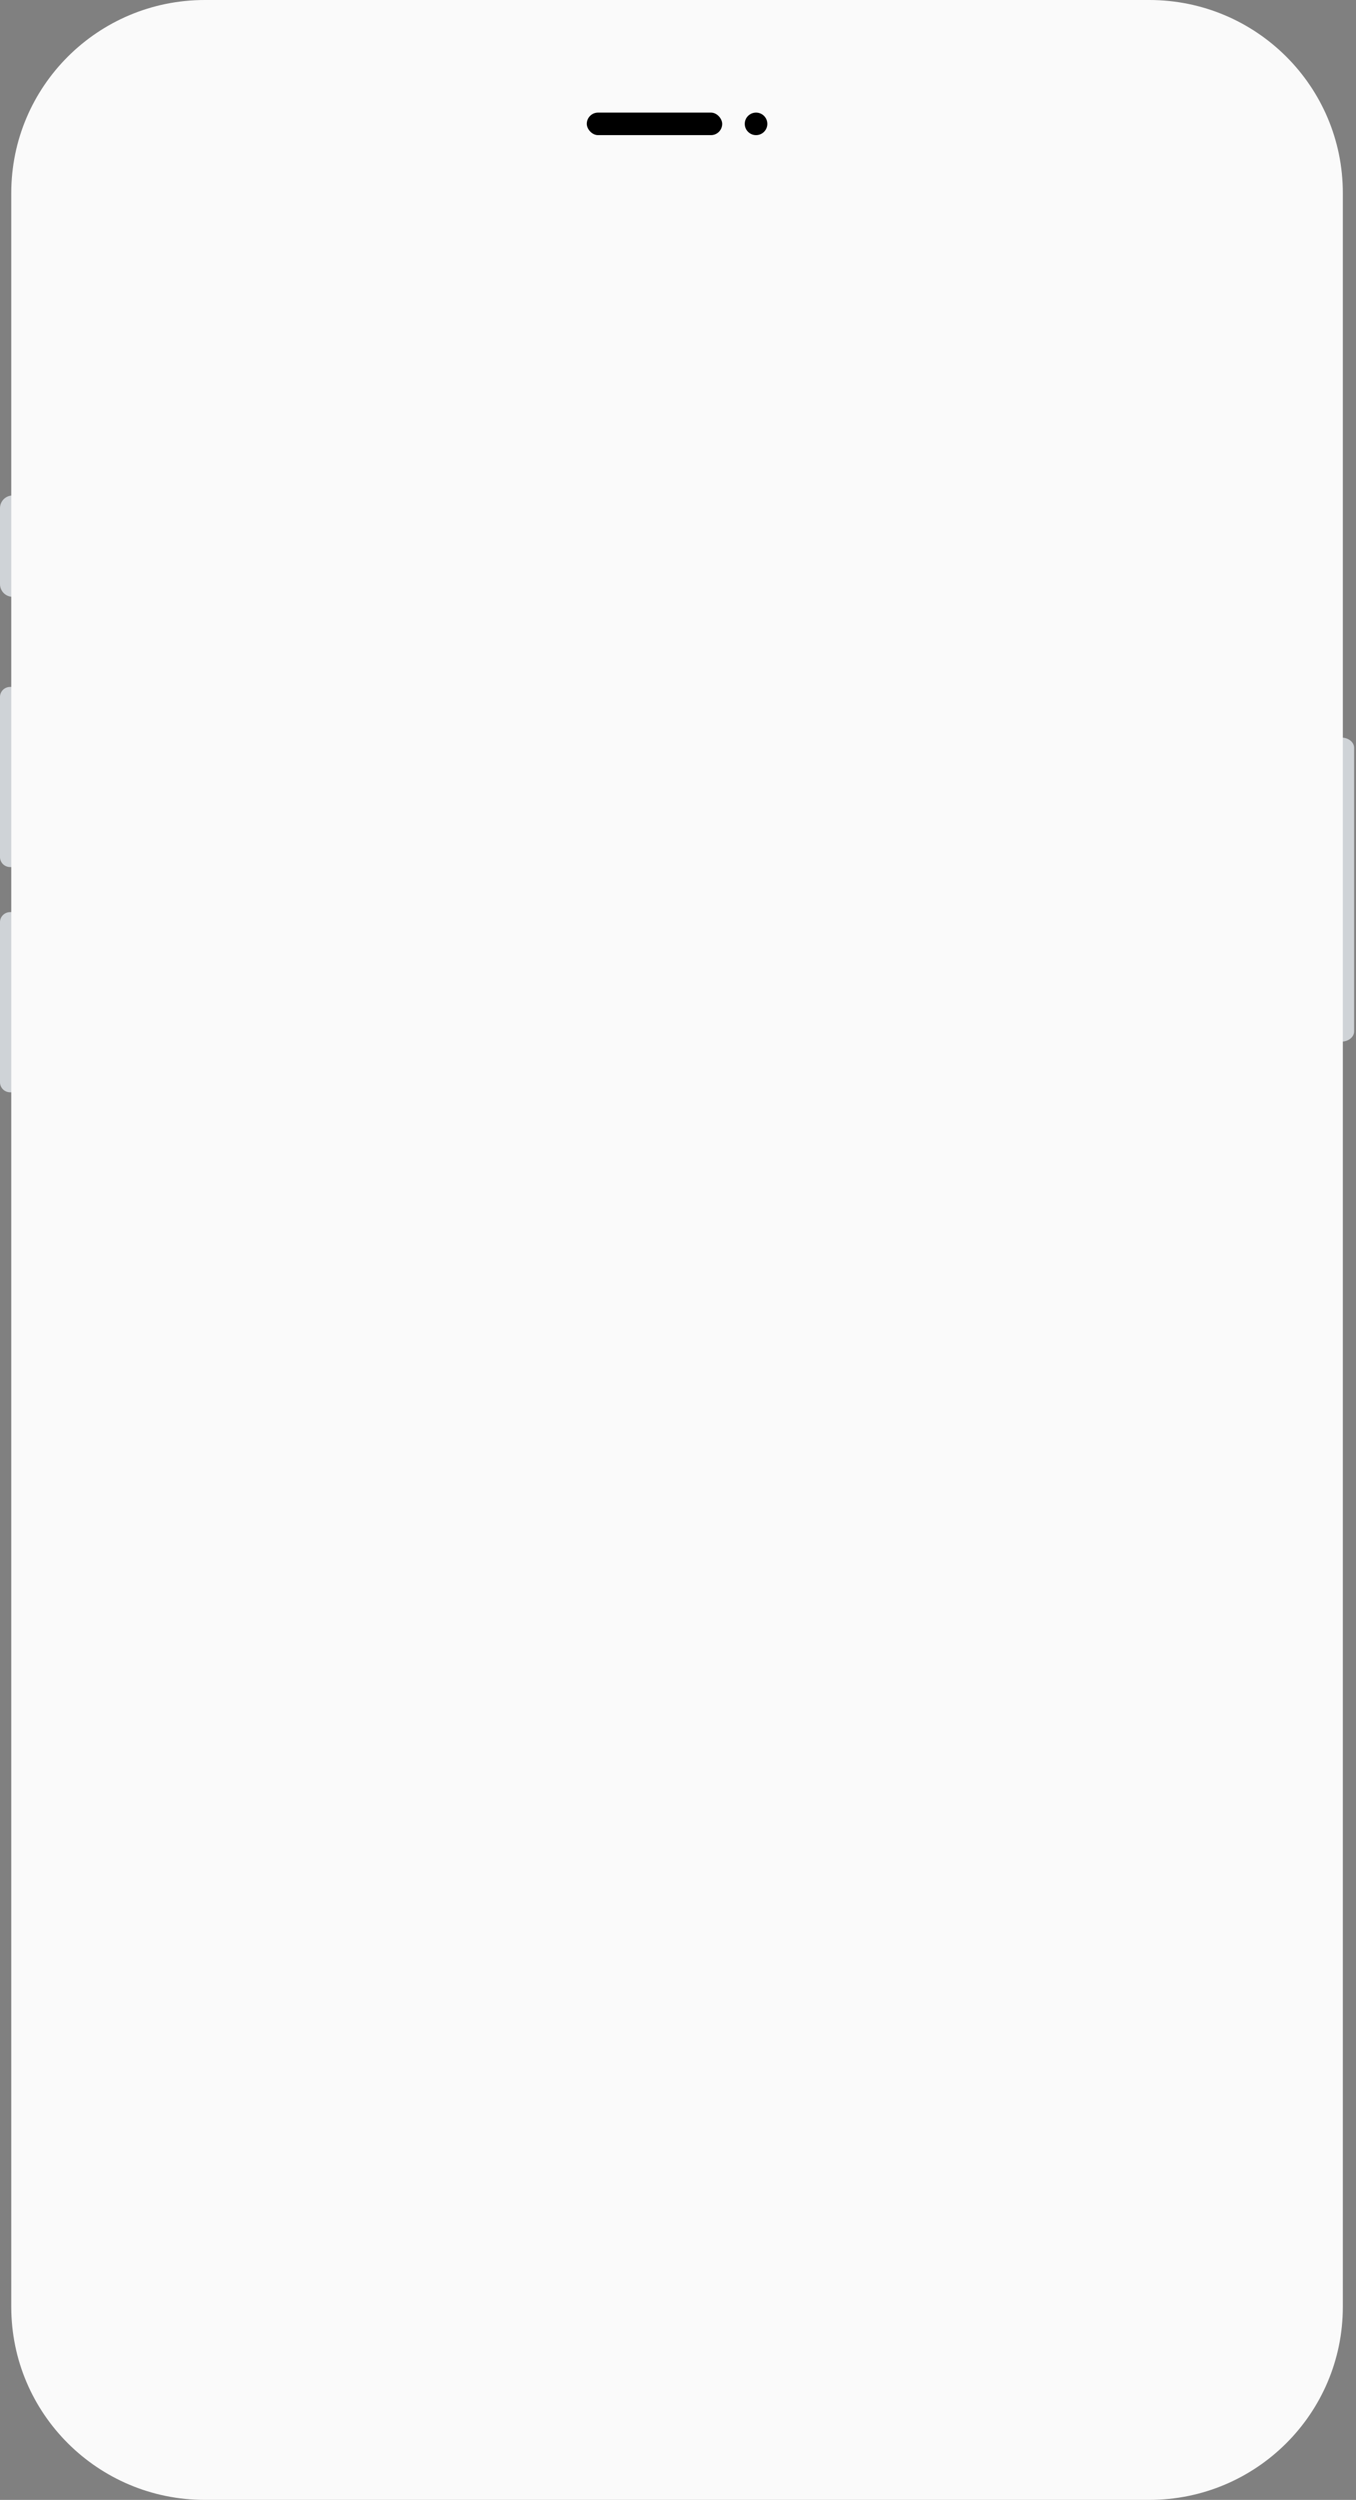 <svg width="241" height="444" viewBox="0 0 241 444" fill="none" xmlns="http://www.w3.org/2000/svg">
<rect x="0" y="0" width="241" height="444" fill="#808080" stroke="none"/>
<path d="M0 90.256C0 89.01 1.01 88 2.256 88V88C2.672 88 3.008 88.337 3.008 88.752V105.248C3.008 105.663 2.672 106 2.256 106V106C1.01 106 0 104.99 0 103.744V90.256Z" fill="#CFD3D7"/>
<path d="M0 123.778C0 122.796 0.808 122 1.805 122H2.407C2.739 122 3.008 122.265 3.008 122.593V153.407C3.008 153.735 2.739 154 2.407 154H1.805C0.808 154 0 153.204 0 152.222V123.778Z" fill="#CFD3D7"/>
<path d="M0 163.778C0 162.796 0.808 162 1.805 162H2.407C2.739 162 3.008 162.265 3.008 162.593V193.407C3.008 193.735 2.739 194 2.407 194H1.805C0.808 194 0 193.204 0 192.222V163.778Z" fill="#CFD3D7"/>
<path d="M237.66 131.607C237.66 131.272 237.997 131 238.412 131V131C239.658 131 240.669 131.815 240.669 132.82V183.18C240.669 184.185 239.658 185 238.412 185V185C237.997 185 237.66 184.728 237.66 184.393V131.607Z" fill="#CFD3D7"/>
<path fill-rule="evenodd" clip-rule="evenodd" d="M204.258 0H36.405C17.406 0 2.004 15.344 2.004 34.273V409.727C2.004 428.656 17.406 444 36.405 444H204.258C223.258 444 238.659 428.656 238.659 409.727V34.273C238.659 15.344 223.258 0 204.258 0Z" fill="#FAFAFA"/>
<path fill-rule="evenodd" clip-rule="evenodd" d="M10.065 33.655C10.04 34.127 10.028 34.601 10.028 35.079V408.921C10.028 423.876 22.144 436 37.09 436H203.577C218.523 436 230.639 423.876 230.639 408.921V35.079C230.639 35.02 230.639 34.962 230.638 34.904C230.544 20.029 218.465 8 203.577 8C148.333 8 93.102 8 37.09 8C30.346 8 24.179 10.468 19.441 14.551C17.615 16.123 16.002 17.936 14.649 19.939C11.98 23.893 10.327 28.59 10.065 33.655Z" fill="#FAFAFA"/>
<rect x="104.289" y="20" width="24.067" height="4" rx="2" fill="black"/>
<ellipse cx="134.372" cy="22" rx="2.006" ry="2" fill="black"/>
</svg>